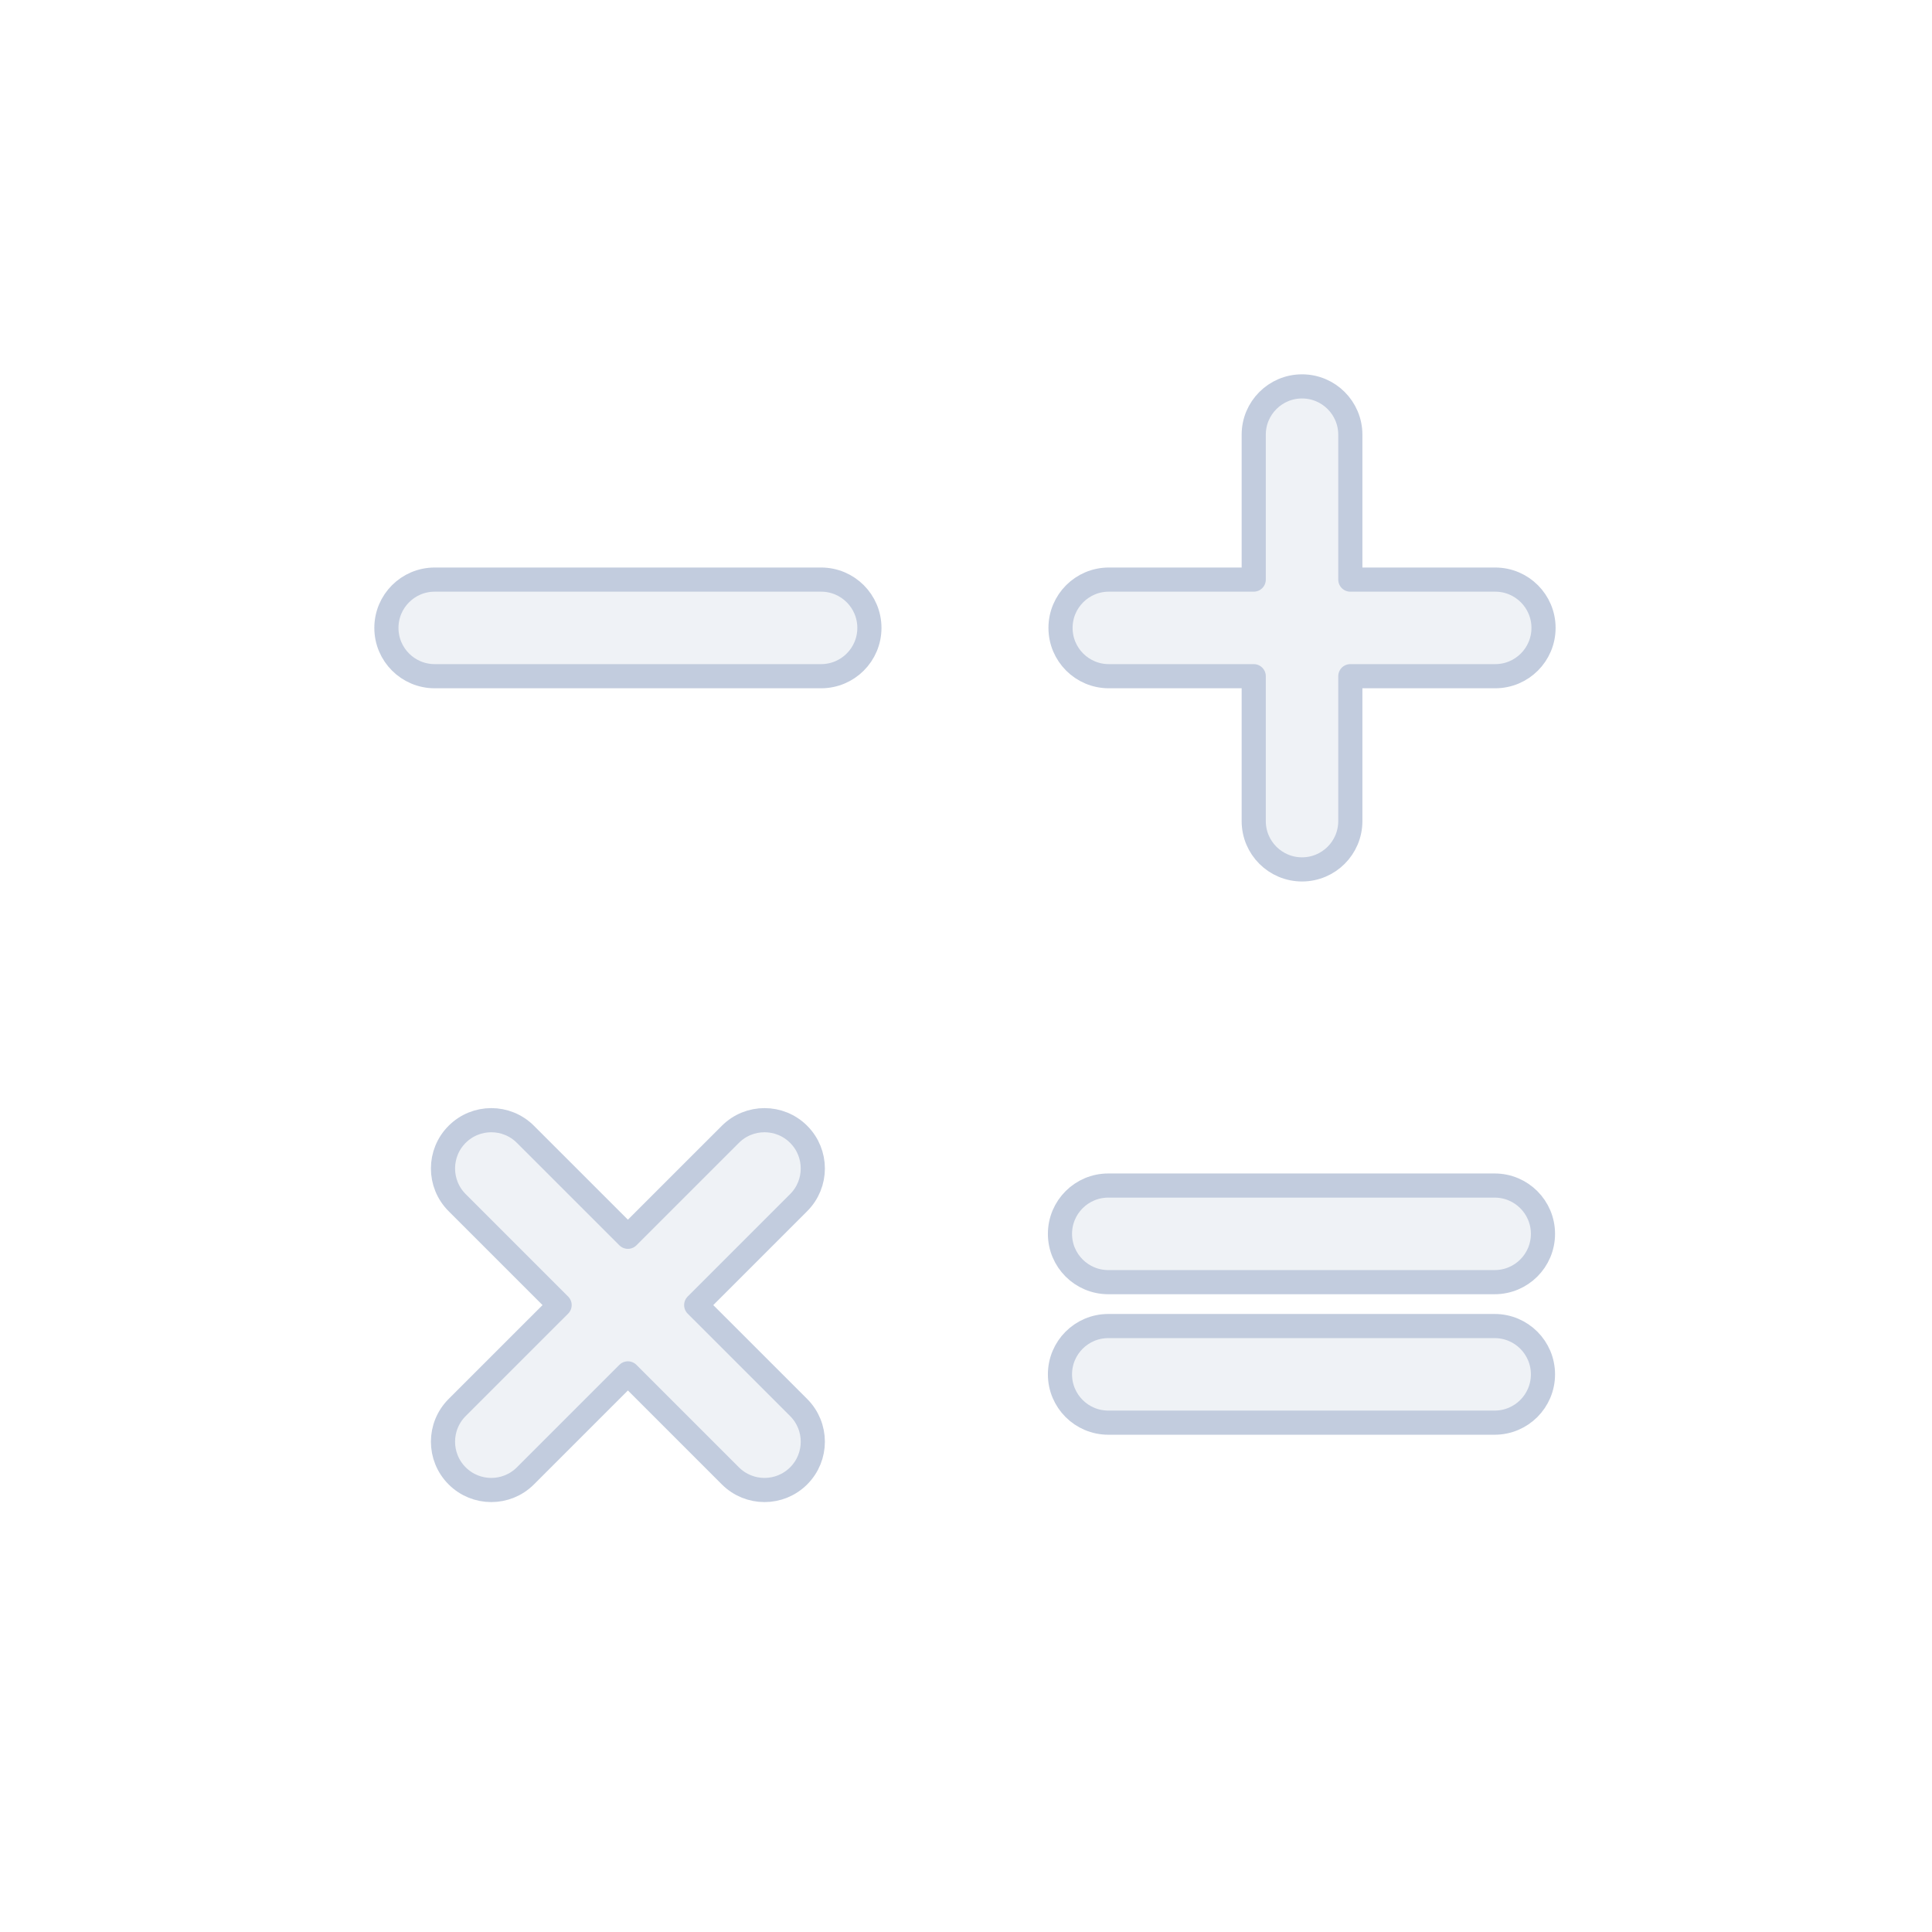 <svg width="80" height="80" viewBox="0 0 80 80" fill="none" xmlns="http://www.w3.org/2000/svg">
  <path d="M55.914 18C55.914 16.895 55.019 16 53.914 16C52.809 16 51.914 16.895 51.914 18V24H45.914C44.809 24 43.914 24.895 43.914 26C43.914 27.105 44.809 28 45.914 28H51.914V34C51.914 35.105 52.809 36 53.914 36C55.019 36 55.914 35.105 55.914 34V28L61.914 28C63.019 28 63.914 27.105 63.914 26C63.914 24.895 63.019 24 61.914 24L55.914 24V18Z" fill="#C2CCDE" fill-opacity="0.25" />
  <path d="M16 26C16 24.895 16.895 24 18 24H34C35.105 24 36 24.895 36 26C36 27.105 35.105 28 34 28H18C16.895 28 16 27.105 16 26Z" fill="#C2CCDE" fill-opacity="0.25" />
  <path d="M18.929 46.97C19.71 46.189 20.976 46.189 21.757 46.97L26 51.212L30.243 46.97C31.024 46.189 32.29 46.189 33.071 46.97C33.852 47.751 33.852 49.017 33.071 49.798L28.828 54.041L33.071 58.283C33.852 59.065 33.852 60.331 33.071 61.112C32.29 61.893 31.024 61.893 30.243 61.112L26 56.869L21.757 61.112C20.976 61.893 19.71 61.893 18.929 61.112C18.148 60.331 18.148 59.065 18.929 58.283L23.172 54.041L18.929 49.798C18.148 49.017 18.148 47.751 18.929 46.97Z" fill="#C2CCDE" fill-opacity="0.25" />
  <path d="M43.891 56.909C43.891 55.804 44.787 54.909 45.891 54.909H61.891C62.996 54.909 63.891 55.804 63.891 56.909C63.891 58.014 62.996 58.909 61.891 58.909H45.891C44.787 58.909 43.891 58.014 43.891 56.909Z" fill="#C2CCDE" fill-opacity="0.25" />
  <path d="M45.891 49.091C44.787 49.091 43.891 49.986 43.891 51.091C43.891 52.196 44.787 53.091 45.891 53.091H61.891C62.996 53.091 63.891 52.196 63.891 51.091C63.891 49.986 62.996 49.091 61.891 49.091H45.891Z" fill="#C2CCDE" fill-opacity="0.25" />
  <path d="M55.914 18C55.914 16.895 55.019 16 53.914 16C52.809 16 51.914 16.895 51.914 18V24H45.914C44.809 24 43.914 24.895 43.914 26C43.914 27.105 44.809 28 45.914 28H51.914V34C51.914 35.105 52.809 36 53.914 36C55.019 36 55.914 35.105 55.914 34V28L61.914 28C63.019 28 63.914 27.105 63.914 26C63.914 24.895 63.019 24 61.914 24L55.914 24V18Z" stroke="#C2CCDE" stroke-linecap="round" stroke-linejoin="round" />
  <path d="M16 26C16 24.895 16.895 24 18 24H34C35.105 24 36 24.895 36 26C36 27.105 35.105 28 34 28H18C16.895 28 16 27.105 16 26Z" stroke="#C2CCDE" stroke-linecap="round" stroke-linejoin="round" />
  <path d="M18.929 46.97C19.71 46.189 20.976 46.189 21.757 46.97L26 51.212L30.243 46.97C31.024 46.189 32.29 46.189 33.071 46.97C33.852 47.751 33.852 49.017 33.071 49.798L28.828 54.041L33.071 58.283C33.852 59.065 33.852 60.331 33.071 61.112C32.29 61.893 31.024 61.893 30.243 61.112L26 56.869L21.757 61.112C20.976 61.893 19.71 61.893 18.929 61.112C18.148 60.331 18.148 59.065 18.929 58.283L23.172 54.041L18.929 49.798C18.148 49.017 18.148 47.751 18.929 46.97Z" stroke="#C2CCDE" stroke-linecap="round" stroke-linejoin="round" />
  <path d="M43.891 56.909C43.891 55.804 44.787 54.909 45.891 54.909H61.891C62.996 54.909 63.891 55.804 63.891 56.909C63.891 58.014 62.996 58.909 61.891 58.909H45.891C44.787 58.909 43.891 58.014 43.891 56.909Z" stroke="#C2CCDE" stroke-linecap="round" stroke-linejoin="round" />
  <path d="M45.891 49.091C44.787 49.091 43.891 49.986 43.891 51.091C43.891 52.196 44.787 53.091 45.891 53.091H61.891C62.996 53.091 63.891 52.196 63.891 51.091C63.891 49.986 62.996 49.091 61.891 49.091H45.891Z" stroke="#C2CCDE" stroke-linecap="round" stroke-linejoin="round" />
</svg>